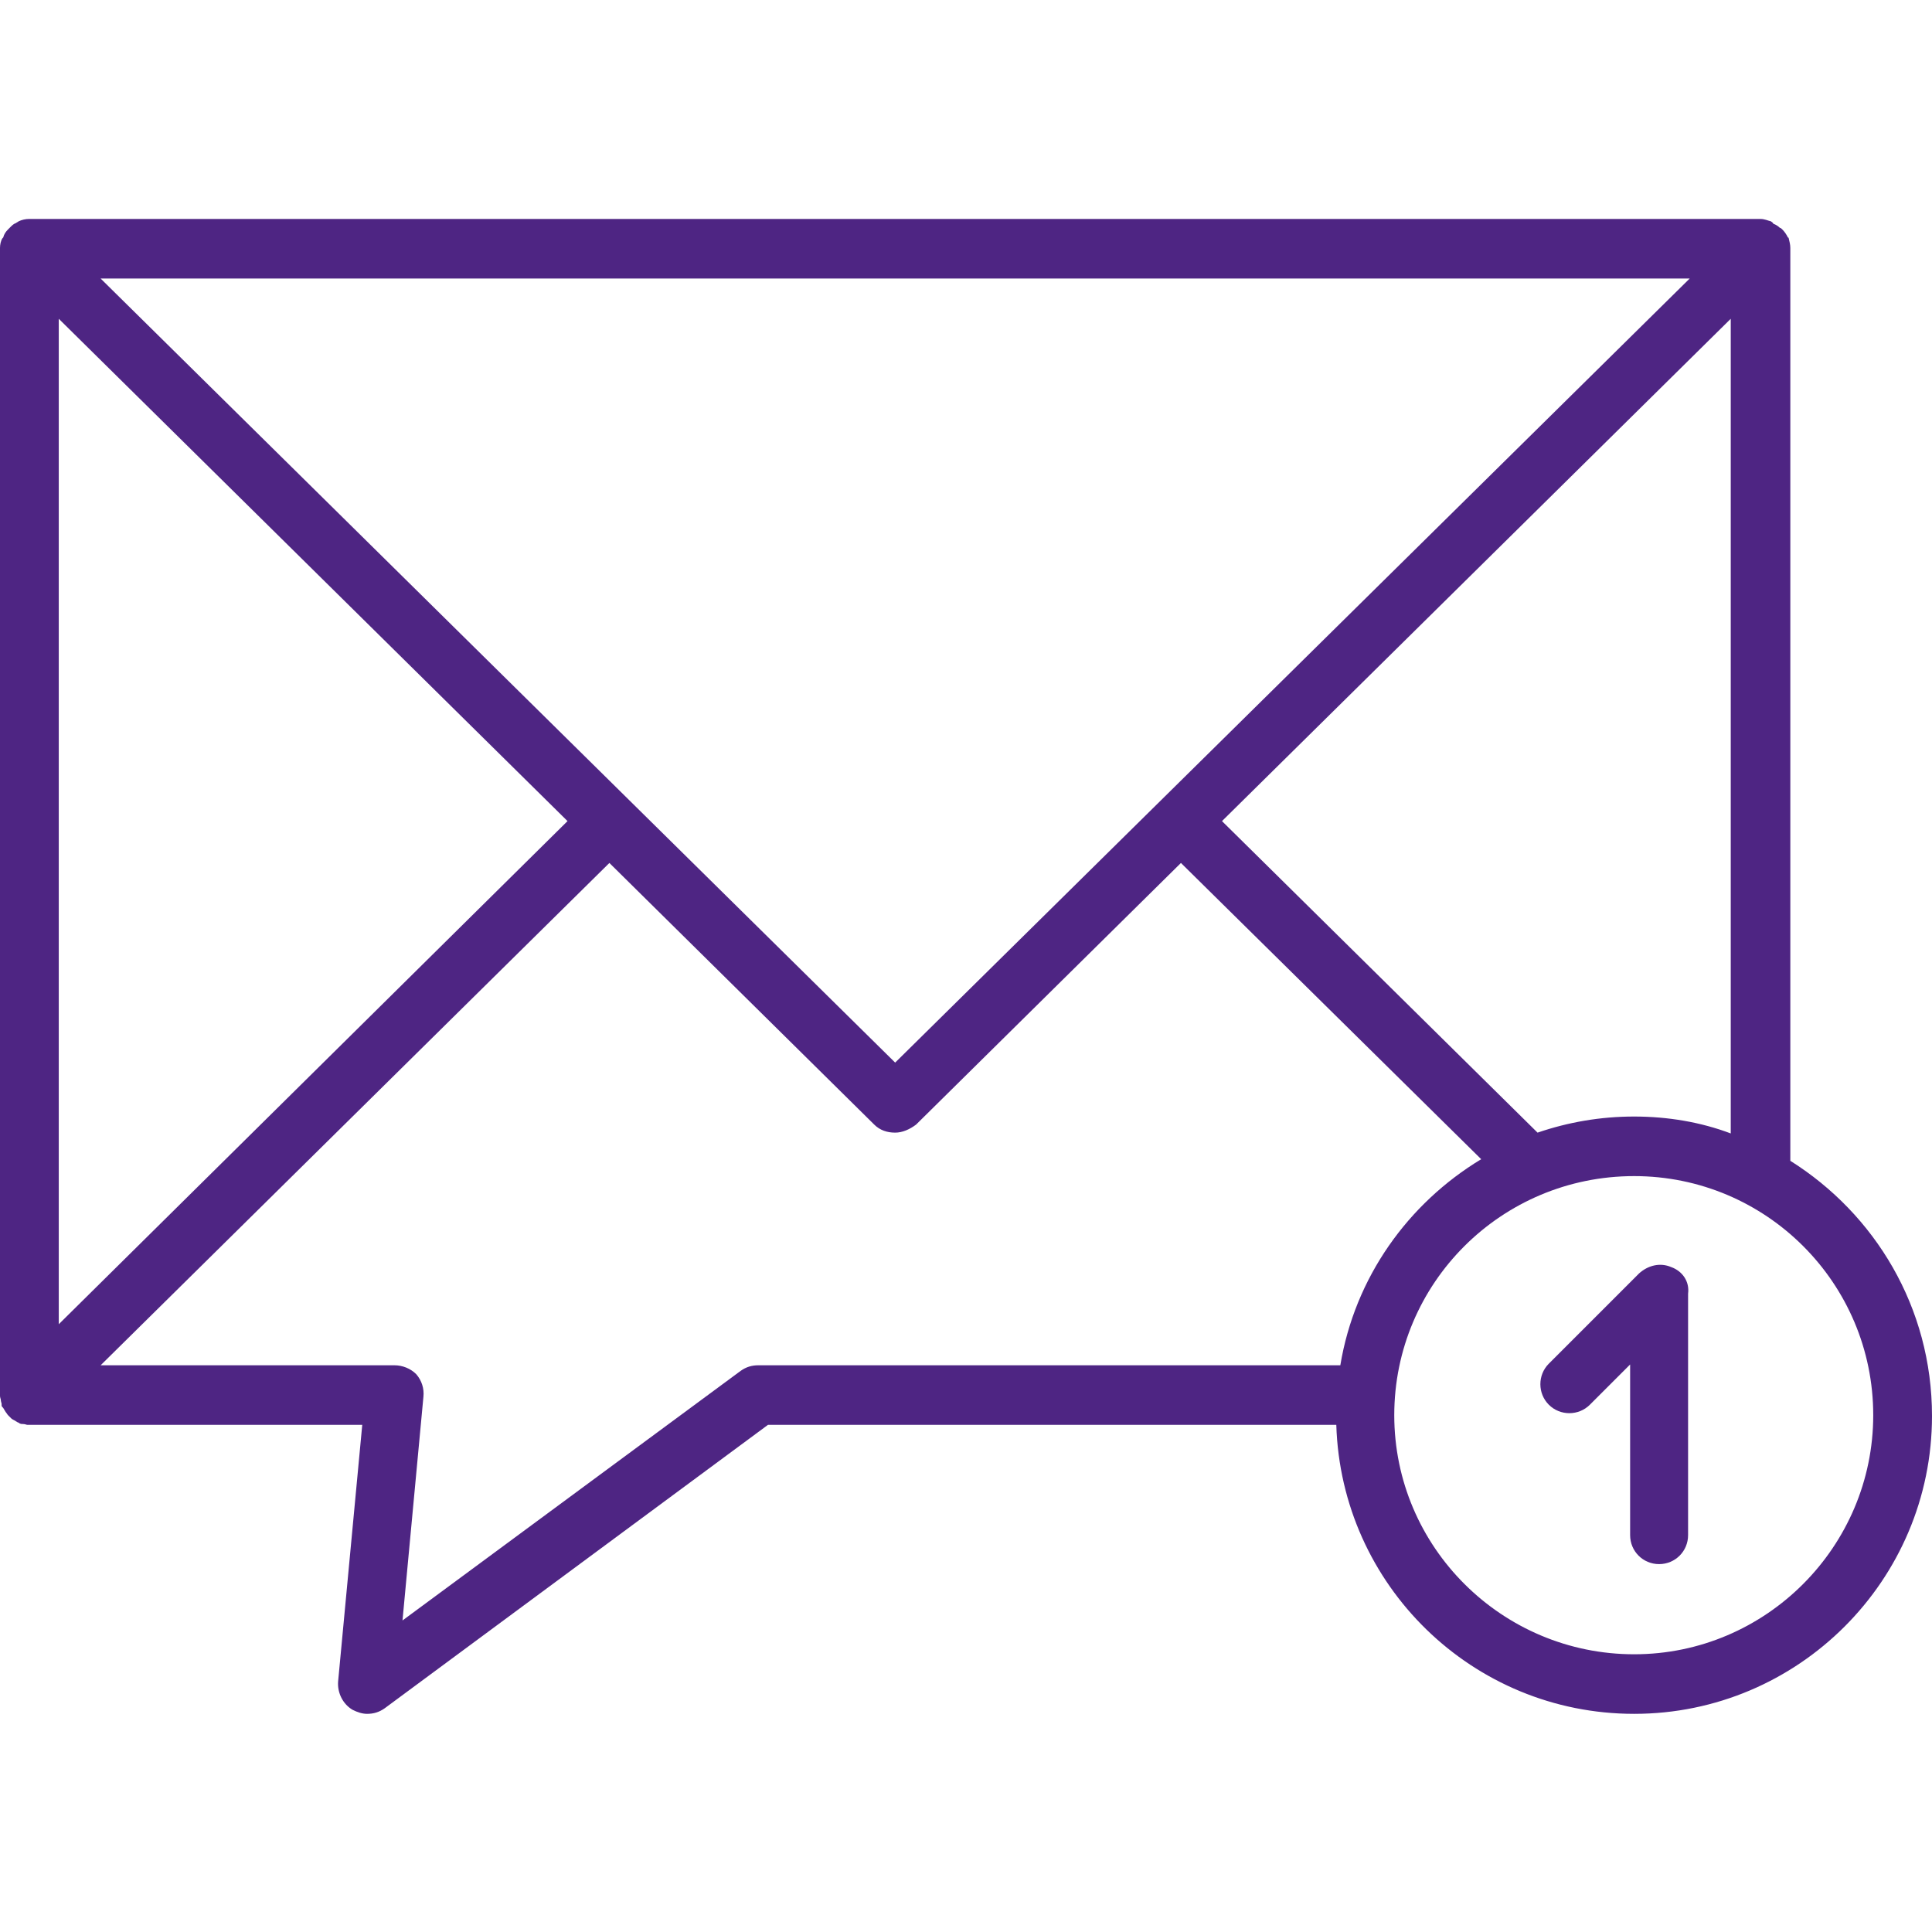 <svg width="24" height="24" viewBox="0 0 24 24" fill="none" xmlns="http://www.w3.org/2000/svg">
<path d="M20.3 20.55C18.66 20.55 17.32 19.22 17.32 17.58C17.32 15.94 18.65 14.61 20.3 14.61C21.94 14.61 23.27 15.94 23.27 17.58C23.27 19.21 21.94 20.55 20.3 20.55ZM9.42 16.96C9.34 16.96 9.27 16.98 9.2 17.03L5 20.13L5.26 17.35C5.27 17.25 5.24 17.15 5.17 17.07C5.1 17 5 16.96 4.9 16.96H1.25L7.57 10.72L10.86 13.97C10.93 14.04 11.02 14.07 11.12 14.07C11.21 14.07 11.3 14.03 11.38 13.97L14.67 10.72L18.4 14.4C17.49 14.95 16.83 15.87 16.65 16.96H9.42ZM0.73 16.45V3.96L7.05 10.2L0.73 16.45ZM20.99 3.46L11.12 13.2L1.25 3.46H20.99ZM20.3 13.87C19.88 13.87 19.48 13.94 19.1 14.07L15.18 10.2L21.5 3.96V14.08C21.13 13.94 20.72 13.87 20.3 13.87ZM22.24 14.42V3.09V3.08C22.24 3.04 22.23 3 22.22 2.96C22.22 2.96 22.22 2.95 22.21 2.95C22.19 2.91 22.17 2.88 22.14 2.85C22.13 2.84 22.12 2.83 22.11 2.83C22.09 2.81 22.06 2.79 22.03 2.78C22.02 2.76 22.01 2.76 22 2.75C21.96 2.74 21.92 2.72 21.87 2.72H0.36C0.32 2.72 0.27 2.73 0.23 2.75C0.22 2.76 0.21 2.76 0.2 2.77C0.17 2.78 0.15 2.8 0.13 2.82C0.12 2.83 0.11 2.84 0.1 2.85C0.07 2.88 0.05 2.91 0.04 2.95L0.03 2.96C0.01 2.99 0 3.04 0 3.08C0 3.09 0 3.09 0 3.09V17.32C0 17.32 0 17.33 0 17.34C0 17.36 0.01 17.38 0.01 17.39C0.01 17.41 0.02 17.43 0.02 17.44C0.02 17.45 0.02 17.45 0.02 17.46C0.02 17.47 0.03 17.48 0.04 17.49C0.05 17.51 0.06 17.52 0.07 17.54C0.08 17.55 0.09 17.57 0.1 17.58C0.11 17.59 0.13 17.61 0.14 17.62C0.15 17.63 0.17 17.64 0.19 17.65C0.2 17.66 0.21 17.66 0.22 17.67C0.23 17.67 0.23 17.67 0.24 17.68C0.26 17.69 0.27 17.69 0.29 17.69C0.31 17.69 0.33 17.7 0.34 17.7C0.35 17.7 0.35 17.7 0.36 17.7H4.5L4.2 20.89C4.19 21.03 4.26 21.17 4.38 21.24C4.44 21.27 4.5 21.29 4.56 21.29C4.64 21.29 4.71 21.27 4.78 21.22L9.54 17.7H16.6C16.66 19.69 18.29 21.29 20.3 21.29C22.34 21.29 24 19.63 24 17.59C24 16.24 23.29 15.08 22.24 14.42Z" fill="#4E2583"/>
<path d="M20.76 15.74C20.62 15.68 20.47 15.72 20.36 15.82L19.24 16.94C19.1 17.08 19.1 17.31 19.24 17.45C19.38 17.59 19.61 17.59 19.75 17.45L20.25 16.95V19.07C20.25 19.27 20.41 19.43 20.61 19.43C20.81 19.43 20.97 19.27 20.97 19.07V16.07C20.99 15.92 20.9 15.79 20.76 15.74Z" fill="#4E2583"/>
</svg>
